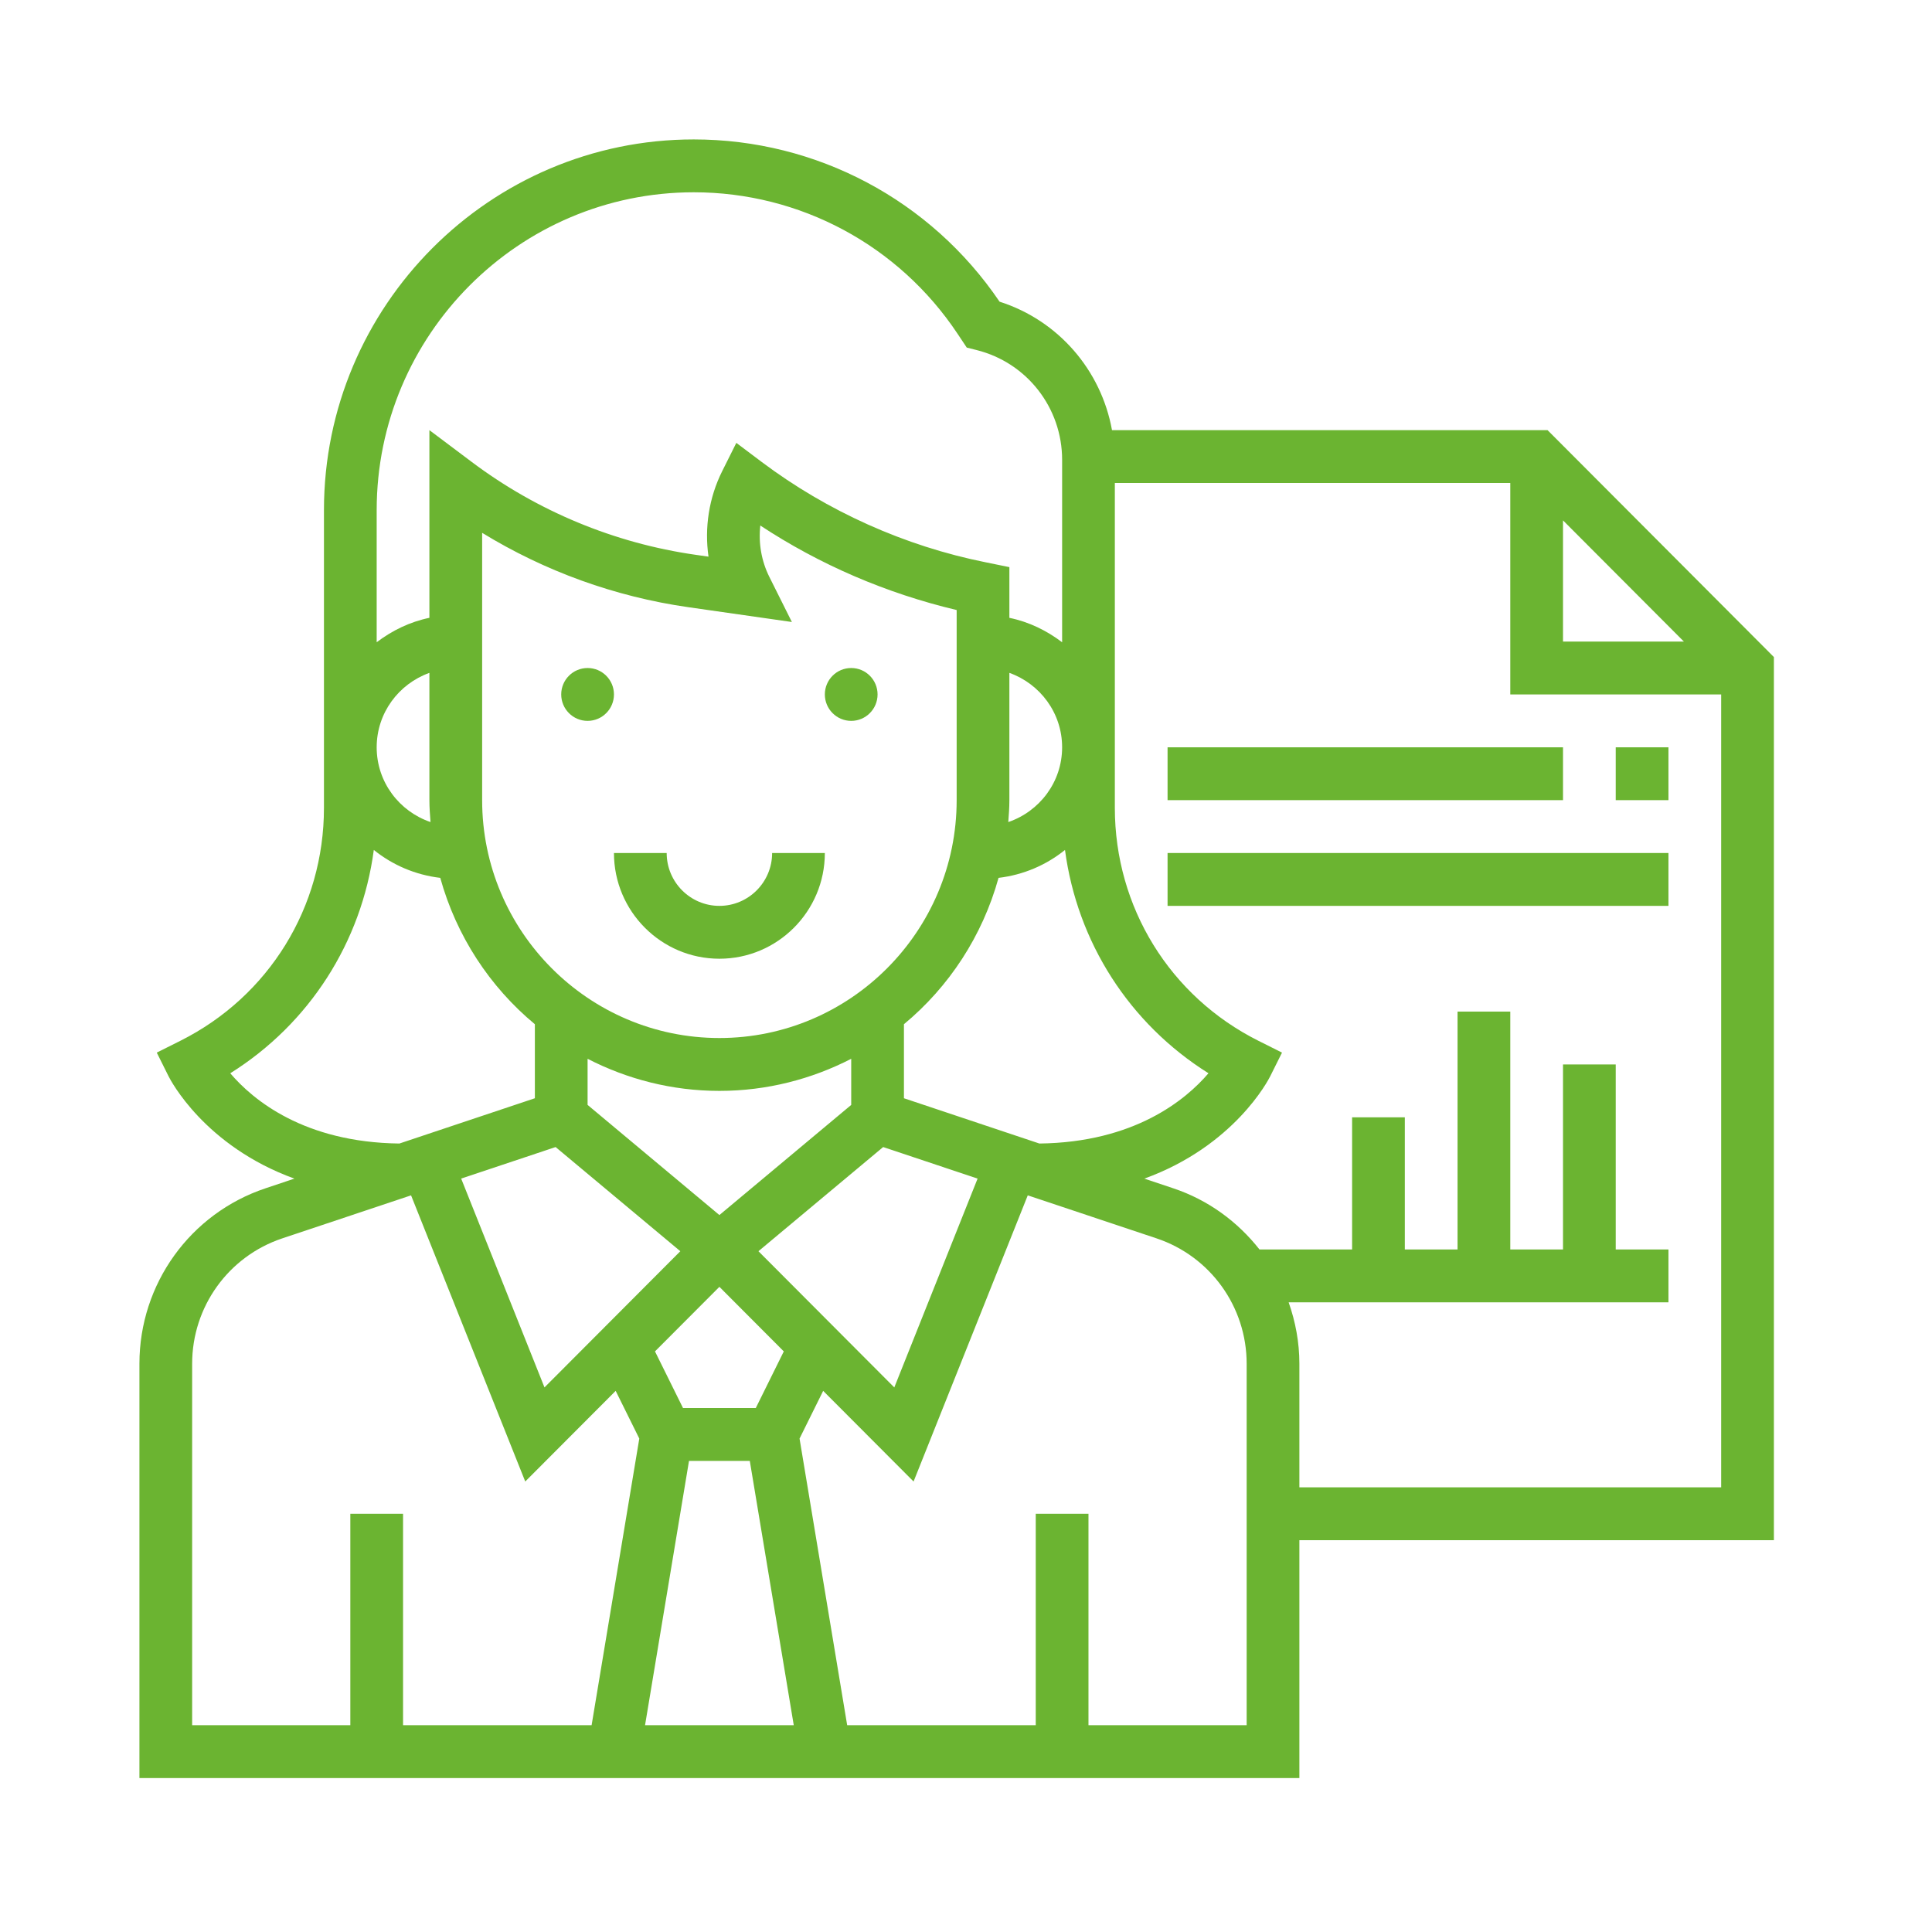 <svg width="97" height="97" viewBox="0 0 97 97" fill="none" xmlns="http://www.w3.org/2000/svg">
<g filter="url(#filter0_d)">
<path d="M33.472 42.827H30.825C30.825 45.754 33.199 48.135 36.119 48.135C39.039 48.135 41.413 45.754 41.413 42.827H38.766C38.766 44.291 37.579 45.481 36.119 45.481C34.659 45.481 33.472 44.291 33.472 42.827Z" fill="#6BB431"/>
<path d="M29.501 36.193C30.232 36.193 30.825 35.598 30.825 34.865C30.825 34.133 30.232 33.539 29.501 33.539C28.77 33.539 28.177 34.133 28.177 34.865C28.177 35.598 28.77 36.193 29.501 36.193Z" fill="#6BB431"/>
<path d="M42.737 36.193C43.468 36.193 44.06 35.598 44.06 34.865C44.06 34.133 43.468 33.539 42.737 33.539C42.006 33.539 41.413 34.133 41.413 34.865C41.413 35.598 42.006 36.193 42.737 36.193Z" fill="#6BB431"/>
<path d="M89.062 32.989L77.698 21.596H55.83C55.287 18.59 53.14 16.088 50.185 15.146C46.724 10.041 40.998 7 34.831 7C24.595 7 16.265 15.35 16.265 25.613V40.561C16.265 45.545 13.503 50.026 9.056 52.255L7.871 52.848L8.463 54.036C8.555 54.221 10.265 57.536 14.781 59.175L13.333 59.66C9.547 60.924 7 64.466 7 68.469V89.27H65.238V77.328H89.062V32.989ZM78.474 26.127L84.544 32.212H78.474V26.127ZM38.627 28.965C38.226 28.162 38.075 27.262 38.173 26.385C41.147 28.345 44.488 29.788 48.031 30.628V40.173C48.031 46.759 42.688 52.116 36.119 52.116C29.55 52.116 24.207 46.759 24.207 40.173V26.752C27.354 28.681 30.883 29.959 34.543 30.483L39.758 31.229L38.627 28.965ZM36.119 54.77C38.503 54.77 40.749 54.181 42.737 53.159V55.474L36.119 61.004L29.501 55.474V53.159C31.489 54.181 33.735 54.77 36.119 54.77ZM27.895 57.59L34.157 62.82L27.337 69.658L23.154 59.173L27.895 57.59ZM34.593 73.347H37.645L39.852 86.616H32.386L34.593 73.347ZM37.946 70.693H34.292L32.885 67.85L36.119 64.608L39.352 67.85L37.946 70.693ZM38.079 62.82L44.341 57.59L49.082 59.174L44.9 69.659L38.079 62.82ZM45.384 55.14V51.423C47.649 49.546 49.326 46.99 50.134 44.075C51.391 43.925 52.53 43.43 53.47 42.673C54.085 47.304 56.701 51.395 60.674 53.885C59.537 55.216 56.958 57.357 52.185 57.413L45.384 55.14ZM50.678 40.173V33.783C52.215 34.332 53.326 35.792 53.326 37.52C53.326 39.267 52.189 40.74 50.623 41.273C50.651 40.909 50.678 40.545 50.678 40.173ZM34.831 9.654C40.166 9.654 45.118 12.31 48.078 16.76L48.538 17.451L49.035 17.576C51.561 18.209 53.326 20.475 53.326 23.087V32.246C52.553 31.66 51.662 31.221 50.678 31.02V28.474L49.487 28.231C45.434 27.419 41.543 25.674 38.237 23.189L36.969 22.235L36.259 23.656C35.593 24.991 35.364 26.497 35.572 27.948L34.917 27.854C30.851 27.273 26.964 25.659 23.677 23.187L21.559 21.596V31.019C20.576 31.221 19.685 31.659 18.912 32.245V25.613C18.912 16.814 26.054 9.654 34.831 9.654ZM21.615 41.273C20.049 40.74 18.912 39.267 18.912 37.52C18.912 35.792 20.023 34.332 21.559 33.783V40.173C21.559 40.545 21.587 40.909 21.615 41.273ZM11.561 53.886C15.534 51.397 18.151 47.306 18.768 42.673C19.708 43.43 20.847 43.925 22.104 44.075C22.912 46.99 24.589 49.546 26.854 51.423V55.14L20.053 57.413C15.268 57.357 12.695 55.22 11.561 53.886ZM9.647 68.469C9.647 65.61 11.466 63.079 14.172 62.175L20.638 60.015L26.371 74.382L30.911 69.831L32.097 72.226L29.703 86.616H20.236V76.001H17.589V86.616H9.647V68.469ZM62.591 86.616H54.649V76.001H52.002V86.616H42.534L40.143 72.226L41.329 69.831L45.868 74.382L51.601 60.015L58.067 62.175C60.772 63.08 62.591 65.61 62.591 68.469V86.616ZM65.238 74.674V68.469C65.238 67.394 65.042 66.358 64.699 65.385H83.768V62.731H81.121V53.443H78.474V62.731H75.827V50.789H73.179V62.731H70.532V56.097H67.885V62.731H63.234C62.141 61.341 60.665 60.247 58.903 59.66L57.455 59.175C61.971 57.536 63.683 54.222 63.774 54.036L64.366 52.848L63.181 52.255C58.735 50.026 55.973 45.545 55.973 40.561V24.25H75.827V34.866H86.415V74.674H65.238Z" fill="#6BB431"/>
<path d="M83.768 37.52H81.121V40.173H83.768V37.52Z" fill="#6BB431"/>
<path d="M78.474 37.52H58.62V40.173H78.474V37.52Z" fill="#6BB431"/>
<path d="M83.768 42.827H58.62V45.481H83.768V42.827Z" fill="#6BB431"/>
</g>
<defs>
<filter id="filter0_d" x="0" y="0" width="96.062" height="96.27" filterUnits="userSpaceOnUse" color-interpolation-filters="sRGB">
<feFlood flood-opacity="0" result="BackgroundImageFix"/>
<feColorMatrix in="SourceAlpha" type="matrix" values="0 0 0 0 0 0 0 0 0 0 0 0 0 0 0 0 0 0 127 0"/>
<feOffset/>
<feGaussianBlur stdDeviation="3.5"/>
<feColorMatrix type="matrix" values="0 0 0 0 0.42 0 0 0 0 0.706 0 0 0 0 0.192 0 0 0 1 0"/>
<feBlend mode="normal" in2="BackgroundImageFix" result="effect1_dropShadow"/>
<feBlend mode="normal" in="SourceGraphic" in2="effect1_dropShadow" result="shape"/>
</filter>
</defs>
</svg>
